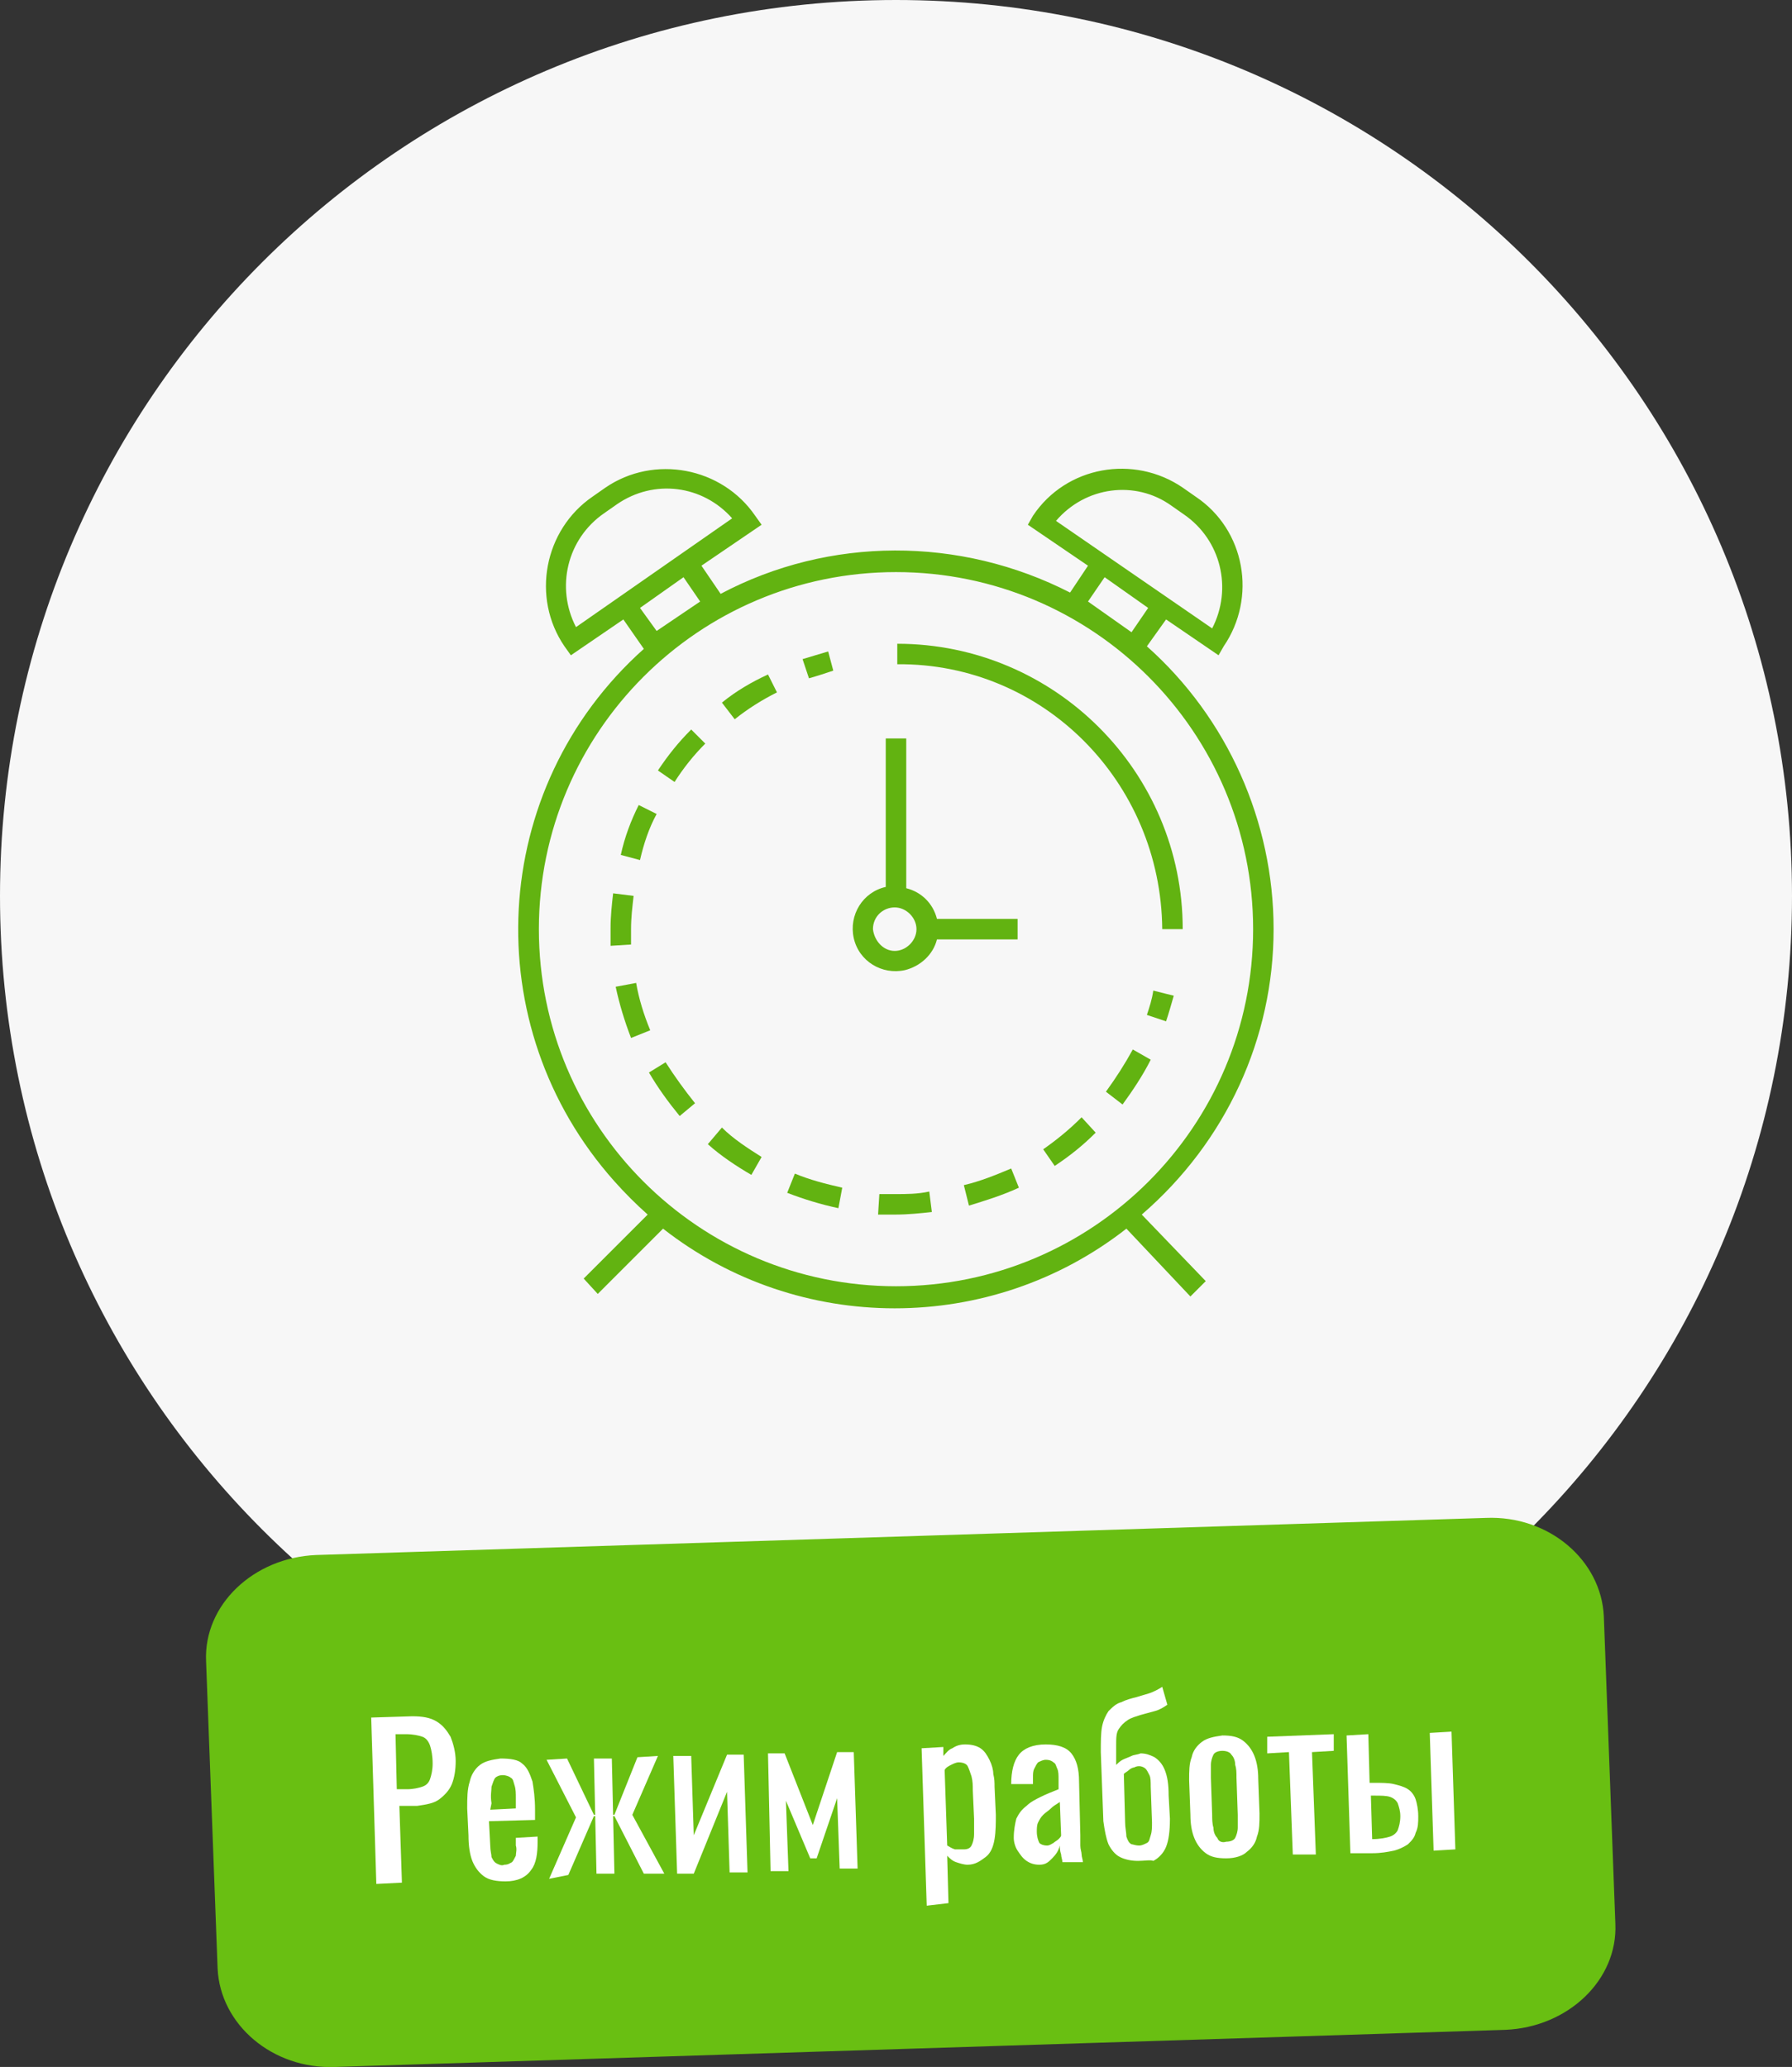 <?xml version="1.0" encoding="utf-8"?>
<!-- Generator: Adobe Illustrator 24.1.2, SVG Export Plug-In . SVG Version: 6.00 Build 0)  -->
<svg version="1.1" id="Слой_1" xmlns="http://www.w3.org/2000/svg" xmlns:xlink="http://www.w3.org/1999/xlink" x="0px" y="0px"
	 viewBox="0 0 140 161.5" style="enable-background:new 0 0 140 161.5;" xml:space="preserve">
<rect x="0" y="0" width="140" height="161.5" fill="#333333" stroke="none"/>
<style type="text/css">
	.st0{fill:#F7F7F7;}
	.st1{fill:#69BF12;}
	.st2{fill:#62B311;}
	.st3{fill:none;}
	.st4{fill:#FFFFFF;}
</style>
<path class="st0" d="M70,0L70,0c38.7,0,70,31.3,70,70l0,0c0,38.7-31.3,70-70,70l0,0c-38.7,0-70-31.3-70-70l0,0C0,31.3,31.3,0,70,0z"
	/>
<path class="st1" d="M24.7,121.5l91.4-2.9c4.9-0.2,9,3.3,9.2,7.7l0.9,24c0.2,4.4-3.7,8.1-8.6,8.3l-91.4,2.9c-4.9,0.2-9-3.3-9.2-7.7
	l-0.9-24C15.9,125.4,19.8,121.7,24.7,121.5z"/>
<path class="st2" d="M73.2,73.4h6.3v-1.6h-6.3c-0.3-1.2-1.2-2.1-2.4-2.4V57.7h-1.6v11.6c-1.8,0.4-2.9,2.2-2.5,4s2.2,2.9,4,2.5
	C71.9,75.5,72.9,74.6,73.2,73.4L73.2,73.4z M68.2,72.6c0-1,0.8-1.7,1.7-1.7s1.7,0.8,1.7,1.7c0,0.9-0.8,1.7-1.7,1.7
	C69,74.3,68.3,73.5,68.2,72.6L68.2,72.6L68.2,72.6z"/>
<path class="st2" d="M65.1,52.4l-0.4-1.5c-0.7,0.2-1.3,0.4-2,0.6l0.5,1.5C63.9,52.8,64.5,52.6,65.1,52.4z"/>
<path class="st2" d="M49.7,76.8l-1.6,0.3c0.3,1.4,0.7,2.7,1.2,4l1.5-0.6C50.3,79.3,49.9,78,49.7,76.8z"/>
<path class="st2" d="M51.3,63.6l-1.4-0.7c-0.6,1.2-1.1,2.5-1.4,3.9l1.5,0.4C50.3,65.9,50.7,64.7,51.3,63.6z"/>
<path class="st2" d="M50.7,83.8c0.7,1.2,1.5,2.3,2.4,3.4l1.2-1c-0.8-1-1.6-2.1-2.3-3.2L50.7,83.8z"/>
<path class="st2" d="M49.3,72.6c0-0.9,0.1-1.7,0.2-2.6l-1.6-0.2c-0.1,0.9-0.2,1.8-0.2,2.7c0,0.5,0,1,0,1.4l1.6-0.1
	C49.3,73.4,49.3,73,49.3,72.6z"/>
<path class="st2" d="M81.5,89.8l0.9,1.3c1.2-0.8,2.2-1.6,3.2-2.6l-1.1-1.2C83.5,88.3,82.5,89.1,81.5,89.8z"/>
<path class="st2" d="M75.3,92.6l0.4,1.6c1.3-0.4,2.6-0.8,3.9-1.4L79,91.3C77.8,91.8,76.6,92.3,75.3,92.6z"/>
<path class="st2" d="M88.5,82c-0.6,1.1-1.3,2.2-2.1,3.3l1.3,1c0.8-1.1,1.6-2.3,2.2-3.5L88.5,82z"/>
<path class="st2" d="M70,93.3c-0.4,0-0.9,0-1.3,0l-0.1,1.6c0.5,0,0.9,0,1.4,0c0.9,0,1.9-0.1,2.8-0.2l-0.2-1.6
	C71.7,93.3,70.8,93.3,70,93.3z"/>
<path class="st2" d="M56.4,54.9l1,1.3c1-0.8,2.1-1.5,3.3-2.1L60,52.7C58.7,53.3,57.5,54,56.4,54.9z"/>
<path class="st2" d="M55.3,89.4c1,0.9,2.2,1.7,3.4,2.4l0.8-1.4c-1.1-0.7-2.2-1.4-3.1-2.3L55.3,89.4z"/>
<path class="st2" d="M51.4,60.2l1.3,0.9c0.7-1.1,1.5-2.1,2.4-3L54,57C53,58,52.2,59,51.4,60.2z"/>
<path class="st2" d="M61.5,93.2c1.3,0.5,2.6,0.9,4,1.2l0.3-1.6c-1.3-0.3-2.5-0.6-3.7-1.1L61.5,93.2z"/>
<path class="st2" d="M89.6,79.3l1.5,0.5c0.2-0.6,0.4-1.3,0.6-2l-1.6-0.4C90,78.1,89.8,78.7,89.6,79.3z"/>
<path class="st2" d="M90.8,72.6h1.6c0-12.3-10-22.3-22.3-22.3v1.6C81.5,51.8,90.7,61.1,90.8,72.6z"/>
<path class="st2" d="M99.5,72.6c0-8.4-3.6-16.5-9.9-22.1l1.5-2.1l4.1,2.8l0.4-0.7c2.6-3.8,1.7-9.1-2.2-11.7l-1-0.7
	c-3.8-2.6-9.1-1.7-11.7,2.2L80.3,41l4.7,3.2l-1.4,2.1c-8.6-4.4-18.8-4.4-27.3,0.1l-1.5-2.2l4.7-3.2L59,40.3
	c-2.6-3.8-7.9-4.8-11.7-2.2l-1,0.7c-3.8,2.6-4.8,7.9-2.2,11.7l0.5,0.7l4.1-2.8l1.6,2.3C38.1,61.6,37.2,80.2,48,92.3
	c0.8,0.9,1.7,1.8,2.6,2.6l-5,5l1.1,1.2l5.1-5.1c10.6,8.3,25.6,8.3,36.2,0l5,5.3l1.2-1.2l-5-5.2C95.8,89.2,99.5,81.1,99.5,72.6z
	 M91.5,39.5l1,0.7c2.9,2,3.8,5.8,2.2,8.9l-12.2-8.4C84.8,38,88.7,37.5,91.5,39.5L91.5,39.5z M89.7,47.5l-1.3,1.9L85,47l1.3-1.9
	L89.7,47.5z M47.2,40.1l1-0.7c2.9-2,6.7-1.5,9,1.1L45,49C43.4,45.9,44.3,42.1,47.2,40.1z M53.4,45.1l1.3,1.9l-3.4,2.3L50,47.5
	L53.4,45.1z M42.1,72.6c0-15.4,12.5-27.9,27.9-27.9s27.9,12.5,27.9,27.9S85.4,100.5,70,100.5S42.1,88,42.1,72.6z"/>
<polygon class="st3" points="36,138 32,138 32,138 "/>
<g>
	<path class="st4" d="M29.4,147.2l-0.4-13l3.2-0.1c0.8,0,1.4,0.1,1.9,0.4c0.5,0.3,0.8,0.7,1.1,1.2c0.2,0.5,0.4,1.2,0.4,1.9
		c0,0.7-0.1,1.3-0.3,1.8c-0.2,0.5-0.6,0.9-1,1.2s-1,0.4-1.7,0.5l-1.4,0l0.2,6L29.4,147.2z M31,139.8l0.8,0c0.5,0,0.9-0.1,1.2-0.2
		s0.5-0.3,0.6-0.6c0.1-0.3,0.2-0.7,0.2-1.2c0-0.6-0.1-1.1-0.2-1.4c-0.1-0.3-0.3-0.6-0.6-0.7c-0.3-0.1-0.7-0.2-1.3-0.2l-0.8,0
		L31,139.8z"/>
	<path class="st4" d="M39.5,147c-0.7,0-1.3-0.1-1.7-0.4s-0.7-0.7-0.9-1.2c-0.2-0.5-0.3-1.2-0.3-2l-0.1-2.1c0-0.8,0-1.5,0.2-2.1
		c0.1-0.5,0.4-1,0.8-1.3c0.4-0.3,0.9-0.4,1.6-0.5c0.8,0,1.4,0.1,1.7,0.4c0.4,0.3,0.6,0.8,0.8,1.4c0.1,0.6,0.2,1.3,0.2,2.2l0,0.8
		l-3.6,0.1l0.1,1.9c0,0.4,0.1,0.7,0.1,0.9c0.1,0.2,0.2,0.4,0.4,0.5c0.2,0.1,0.4,0.2,0.6,0.1c0.3,0,0.4-0.1,0.6-0.2
		c0.1-0.1,0.2-0.3,0.3-0.5c0-0.2,0.1-0.5,0-0.8l0-0.6l1.7-0.1l0,0.4c0,0.9-0.1,1.7-0.5,2.2C41.1,146.7,40.4,147,39.5,147z
		 M38.3,141.4l2-0.1l0-0.8c0-0.4,0-0.7-0.1-1c-0.1-0.3-0.1-0.5-0.3-0.6c-0.1-0.1-0.4-0.2-0.6-0.2c-0.3,0-0.5,0.1-0.6,0.2
		c-0.1,0.1-0.2,0.4-0.3,0.7c0,0.3-0.1,0.7,0,1.3L38.3,141.4z"/>
	<path class="st4" d="M42.9,146.8L45,142l-2.3-4.5l1.6-0.1l2.1,4.4l0.1,0l-0.1-4.4l1.4,0l0.1,4.4l0.1,0l1.8-4.5l1.6-0.1l-2,4.6
		l2.5,4.6l-1.6,0l-2.3-4.5l-0.1,0l0.1,4.5l-1.4,0l-0.1-4.5l-0.1,0l-2,4.6L42.9,146.8z"/>
	<path class="st4" d="M52.9,146.4l-0.3-9.2l1.4,0l0.2,6.2l2.6-6.3l1.3,0l0.3,9.2l-1.4,0l-0.2-6.3l-2.6,6.4L52.9,146.4z"/>
	<path class="st4" d="M60.2,146.2L60,137l1.3,0l2.2,5.6l1.9-5.7l1.3,0L67,146l-1.4,0l-0.2-5.5l-1.6,4.7l-0.5,0l-1.9-4.5l0.2,5.5
		L60.2,146.2z"/>
	<path class="st4" d="M72.4,148.9l-0.4-12.3l1.7-0.1l0,0.7c0.2-0.2,0.4-0.5,0.7-0.6c0.3-0.2,0.6-0.3,1-0.3c0.5,0,0.9,0.1,1.2,0.3
		c0.3,0.2,0.5,0.5,0.7,0.9c0.2,0.4,0.3,0.8,0.3,1.1c0.1,0.4,0.1,0.7,0.1,1l0.1,2.2c0,0.6,0,1.3-0.1,1.9c-0.1,0.6-0.3,1.1-0.7,1.4
		s-0.8,0.6-1.4,0.6c-0.3,0-0.6-0.1-0.9-0.2s-0.5-0.3-0.7-0.5l0.1,3.7L72.4,148.9z M75.3,144.5c0.3,0,0.5-0.1,0.6-0.3
		c0.1-0.2,0.2-0.5,0.2-0.9c0-0.4,0-0.8,0-1.2l-0.1-2.2c0-0.4,0-0.7-0.1-1.1c-0.1-0.3-0.2-0.6-0.3-0.8c-0.1-0.2-0.4-0.3-0.7-0.3
		c-0.2,0-0.4,0.1-0.6,0.2c-0.2,0.1-0.4,0.2-0.5,0.4l0.2,5.9c0.2,0.1,0.3,0.2,0.6,0.3C74.8,144.5,75,144.5,75.3,144.5z"/>
	<path class="st4" d="M81.2,145.7c-0.4,0-0.7-0.1-1-0.3c-0.3-0.2-0.5-0.5-0.7-0.8s-0.3-0.7-0.3-1c0-0.6,0.1-1.1,0.2-1.5
		c0.2-0.4,0.4-0.7,0.8-1c0.3-0.3,0.7-0.5,1.1-0.7c0.4-0.2,0.9-0.4,1.4-0.6l0-0.7c0-0.4,0-0.7-0.1-0.9c-0.1-0.2-0.1-0.4-0.3-0.5
		c-0.1-0.1-0.3-0.2-0.6-0.2c-0.2,0-0.4,0.1-0.6,0.2c-0.1,0.1-0.2,0.3-0.3,0.5c-0.1,0.2-0.1,0.4-0.1,0.7l0,0.5l-1.7,0
		c0-1,0.2-1.8,0.6-2.3c0.4-0.5,1.1-0.8,2.1-0.8c0.9,0,1.6,0.2,2,0.7c0.4,0.5,0.6,1.2,0.6,2.2l0.1,4.2c0,0.3,0,0.6,0,0.8
		c0,0.3,0.1,0.5,0.1,0.7c0,0.2,0.1,0.4,0.1,0.6l-1.6,0c0-0.2-0.1-0.4-0.1-0.6c-0.1-0.3-0.1-0.5-0.1-0.7c-0.1,0.4-0.3,0.7-0.6,1
		S81.7,145.7,81.2,145.7z M81.8,144.2c0.2,0,0.3-0.1,0.5-0.2c0.1-0.1,0.3-0.2,0.4-0.3c0.1-0.1,0.2-0.2,0.2-0.3l-0.1-2.6
		c-0.3,0.2-0.5,0.3-0.7,0.5c-0.2,0.2-0.4,0.3-0.6,0.5c-0.2,0.2-0.3,0.4-0.4,0.6c-0.1,0.2-0.1,0.5-0.1,0.7c0,0.4,0.1,0.7,0.2,0.9
		C81.3,144.1,81.5,144.2,81.8,144.2z"/>
	<path class="st4" d="M88.9,145.4c-0.5,0-1-0.1-1.4-0.3c-0.4-0.2-0.7-0.6-0.9-1c-0.2-0.5-0.3-1.1-0.4-1.8l-0.2-5.4
		c0-0.8,0-1.5,0.1-2s0.3-0.9,0.5-1.2c0.3-0.3,0.6-0.6,1-0.7c0.4-0.2,0.8-0.3,1.2-0.4c0.3-0.1,0.7-0.2,1-0.3c0.3-0.1,0.7-0.3,1-0.5
		l0.4,1.4c-0.3,0.2-0.6,0.4-1,0.5c-0.4,0.1-0.7,0.2-1.1,0.3c-0.3,0.1-0.7,0.2-1,0.4c-0.3,0.2-0.5,0.4-0.7,0.7
		c-0.2,0.3-0.2,0.7-0.2,1.3l0,1.5c0.1-0.1,0.3-0.3,0.5-0.4c0.2-0.1,0.5-0.2,0.7-0.3s0.5-0.1,0.7-0.2c0.4,0,0.7,0.1,1.1,0.3
		c0.3,0.2,0.6,0.5,0.8,1c0.2,0.5,0.3,1.1,0.3,2l0.1,1.8c0,1-0.1,1.7-0.3,2.2c-0.2,0.5-0.6,0.9-1,1.1
		C89.9,145.3,89.4,145.4,88.9,145.4z M89,144.2c0.2,0,0.4-0.1,0.6-0.2s0.2-0.3,0.3-0.6c0.1-0.3,0.1-0.6,0.1-1l-0.1-2.8
		c0-0.4,0-0.7-0.1-0.9c-0.1-0.2-0.2-0.4-0.3-0.5c-0.1-0.1-0.3-0.2-0.5-0.2c-0.1,0-0.2,0-0.4,0.1c-0.1,0-0.3,0.1-0.4,0.2
		c-0.1,0.1-0.3,0.2-0.4,0.3l0.1,3.8c0,0.4,0.1,0.8,0.1,1.1c0.1,0.3,0.2,0.5,0.4,0.6C88.5,144.1,88.7,144.2,89,144.2z"/>
	<path class="st4" d="M95.8,145.2c-0.7,0-1.2-0.1-1.6-0.4c-0.4-0.3-0.7-0.7-0.9-1.2c-0.2-0.5-0.3-1.1-0.3-1.8l-0.1-2.7
		c0-0.7,0-1.3,0.2-1.8c0.1-0.5,0.4-0.9,0.8-1.2c0.4-0.3,0.9-0.4,1.6-0.5c0.7,0,1.2,0.1,1.6,0.4c0.4,0.3,0.7,0.7,0.9,1.2
		s0.3,1.1,0.3,1.8l0.1,2.7c0,0.7,0,1.3-0.2,1.8c-0.1,0.5-0.4,0.9-0.8,1.2C97.1,145,96.5,145.2,95.8,145.2z M95.8,143.9
		c0.3,0,0.6-0.1,0.7-0.3c0.1-0.2,0.2-0.5,0.2-0.8c0-0.3,0-0.6,0-1l-0.1-2.9c0-0.4,0-0.7-0.1-1c0-0.3-0.1-0.6-0.3-0.8
		c-0.1-0.2-0.4-0.3-0.7-0.3c-0.3,0-0.6,0.1-0.7,0.3c-0.1,0.2-0.2,0.5-0.2,0.8c0,0.3,0,0.6,0,1l0.1,2.9c0,0.3,0,0.7,0.1,1
		c0,0.3,0.1,0.6,0.3,0.8C95.2,143.9,95.5,144,95.8,143.9z"/>
	<path class="st4" d="M101,144.9l-0.3-8L99,137l0-1.3l5.2-0.2l0,1.3l-1.7,0.1l0.3,8L101,144.9z"/>
	<path class="st4" d="M105.5,144.8l-0.3-9.2l1.7-0.1l0.1,3.8c0,0,0.1,0,0.1,0c0,0,0.1,0,0.1,0c0,0,0.1,0,0.1,0c0.6,0,1.2,0,1.6,0.1
		c0.4,0.1,0.8,0.2,1.1,0.4c0.3,0.2,0.5,0.5,0.6,0.8c0.1,0.3,0.2,0.8,0.2,1.3c0,0.5,0,0.9-0.2,1.3c-0.1,0.4-0.3,0.6-0.6,0.9
		c-0.3,0.2-0.7,0.4-1.1,0.5c-0.5,0.1-1,0.2-1.7,0.2L105.5,144.8z M107.2,143.7L107.2,143.7c0.6,0,1.1-0.1,1.4-0.2
		c0.3-0.1,0.5-0.3,0.6-0.5c0.1-0.3,0.2-0.6,0.2-1.1c0-0.4-0.1-0.7-0.2-1c-0.1-0.2-0.3-0.4-0.6-0.5c-0.3-0.1-0.7-0.1-1.3-0.1
		c0,0,0,0-0.1,0c0,0-0.1,0-0.1,0L107.2,143.7z M112,144.6l-0.3-9.2l1.7-0.1l0.3,9.2L112,144.6z"/>
</g>
</svg>
